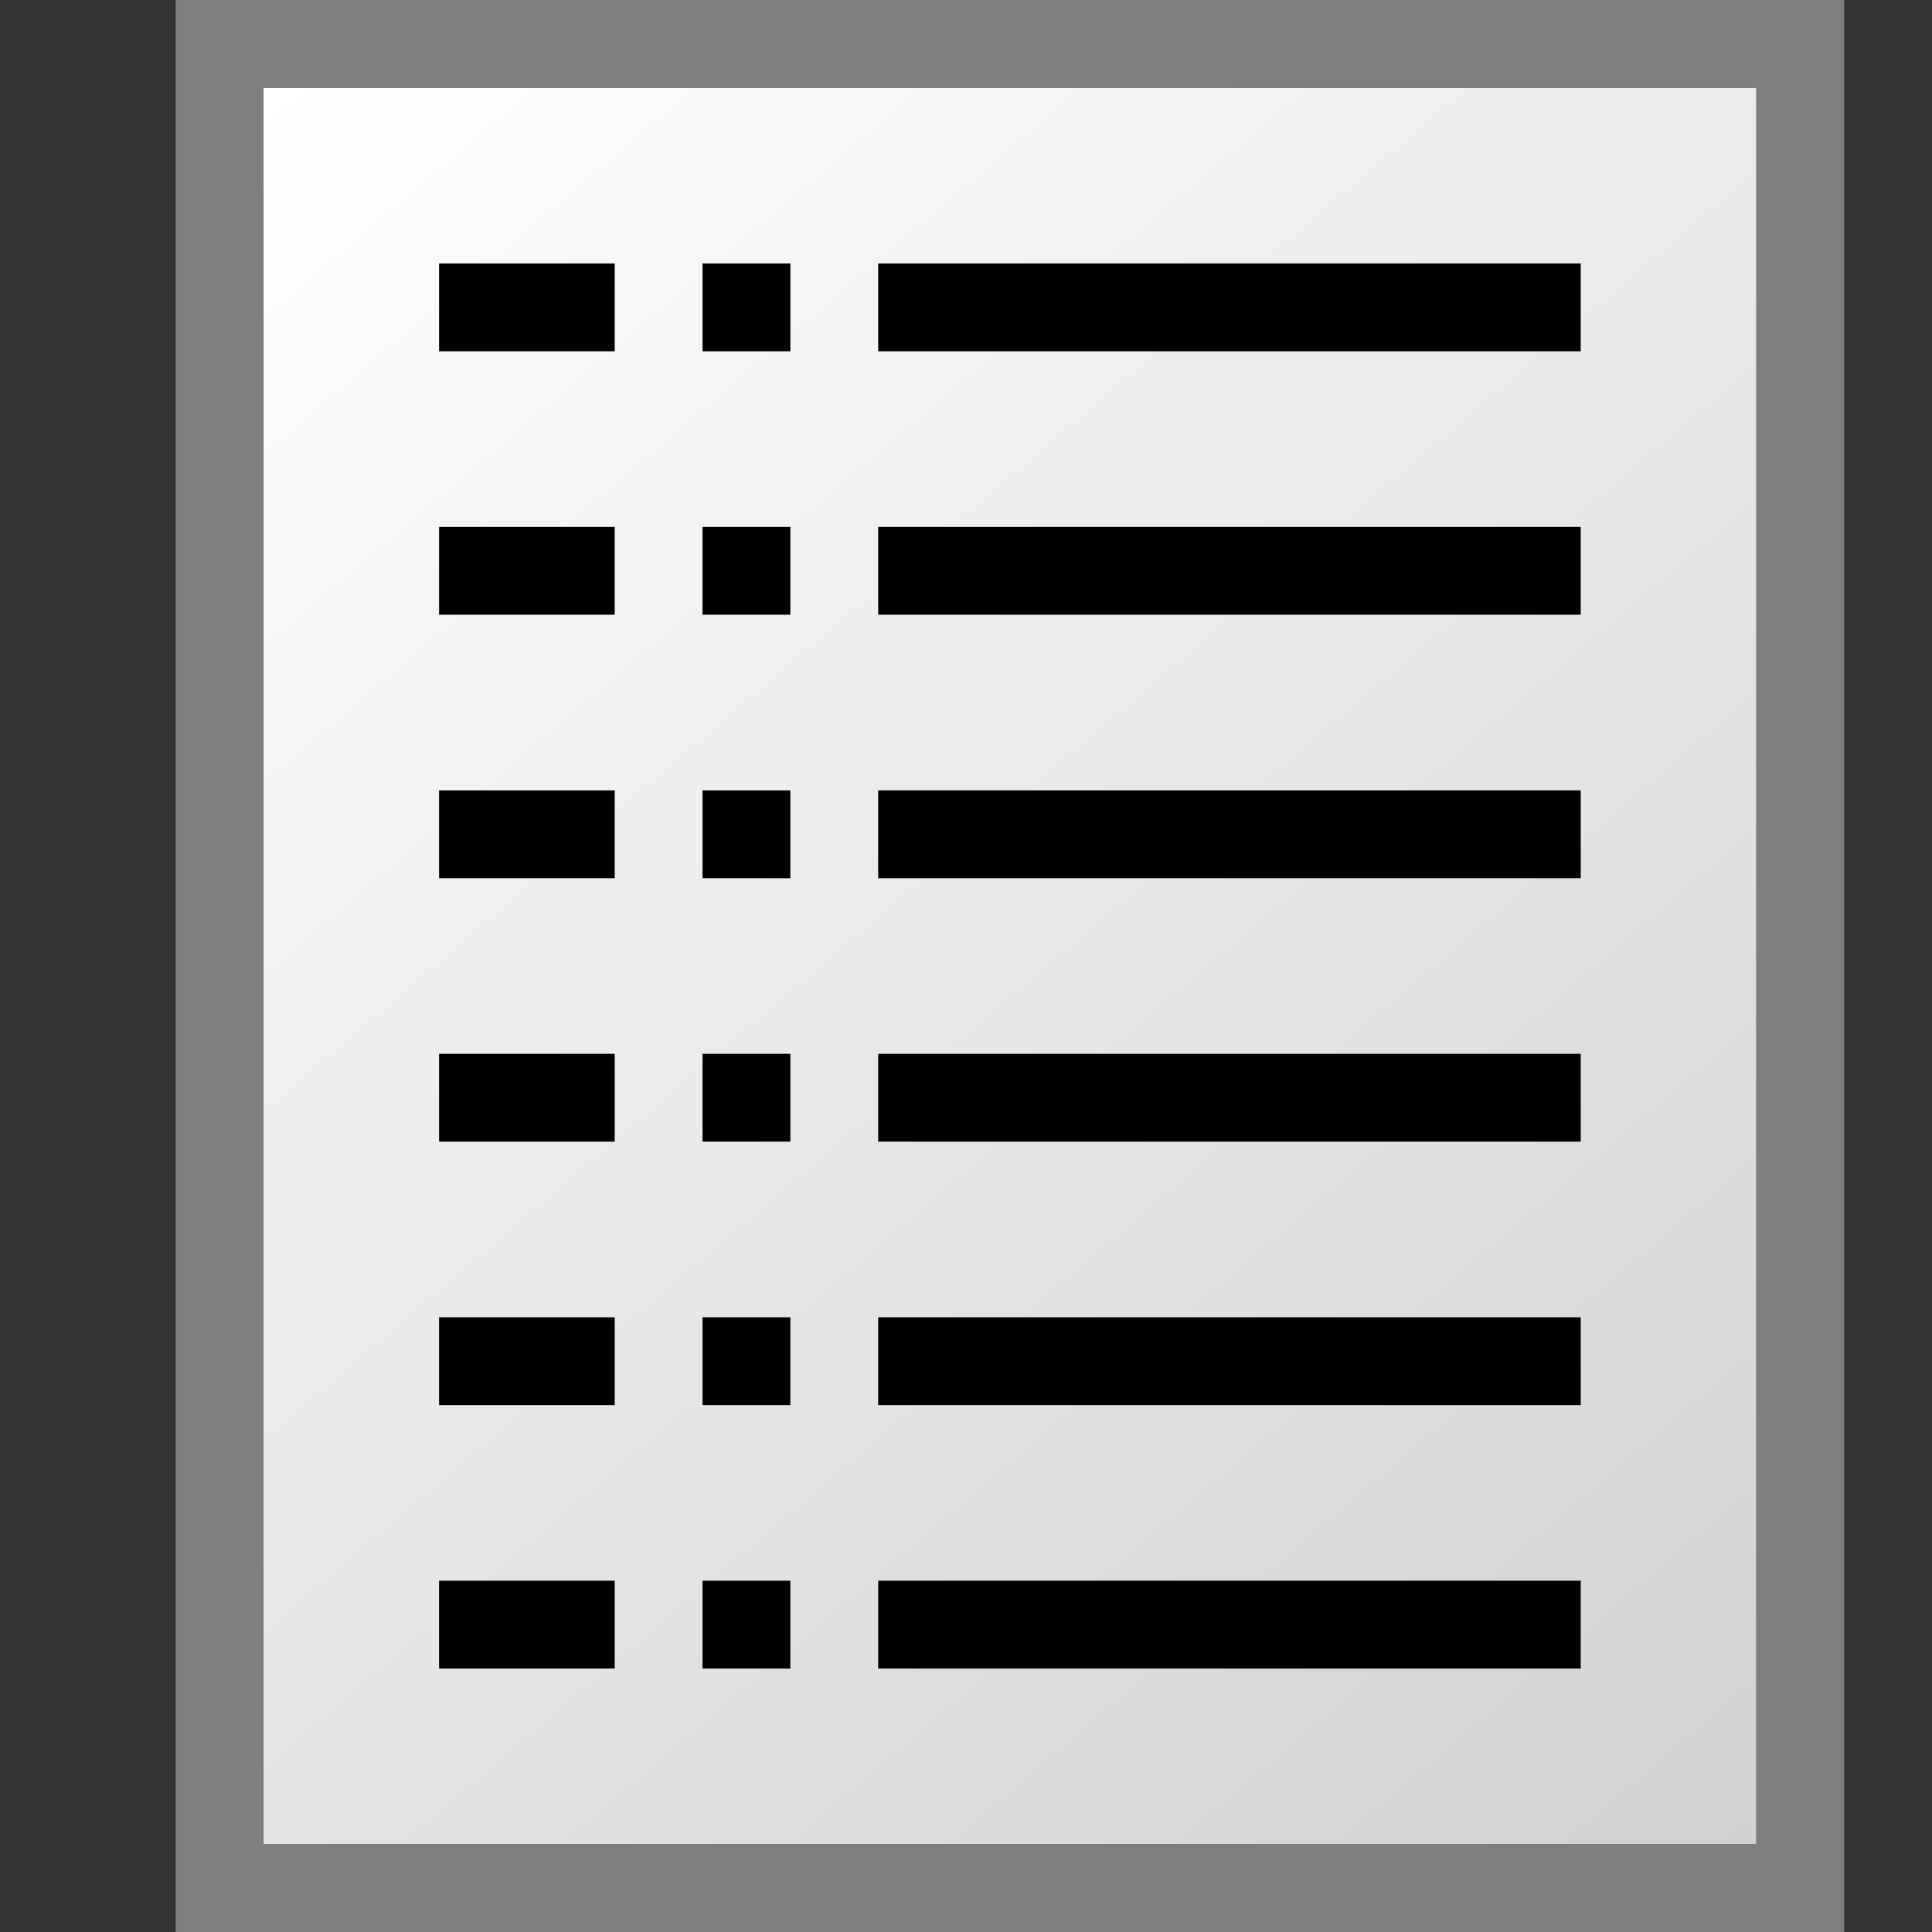 <?xml version="1.0" encoding="UTF-8" standalone="no"?>
<!-- Created with Inkscape (http://www.inkscape.org/) -->
<svg
   xmlns:dc="http://purl.org/dc/elements/1.1/"
   xmlns:cc="http://creativecommons.org/ns#"
   xmlns:rdf="http://www.w3.org/1999/02/22-rdf-syntax-ns#"
   xmlns:svg="http://www.w3.org/2000/svg"
   xmlns="http://www.w3.org/2000/svg"
   xmlns:xlink="http://www.w3.org/1999/xlink"
   xmlns:sodipodi="http://sodipodi.sourceforge.net/DTD/sodipodi-0.dtd"
   xmlns:inkscape="http://www.inkscape.org/namespaces/inkscape"
   width="22"
   height="22"
   id="svg2"
   sodipodi:version="0.32"
   inkscape:version="0.46"
   sodipodi:docname="list.svg"
   version="1.0"
   inkscape:output_extension="org.inkscape.output.svg.inkscape">
  <rect width="100%" height="100%" fill="#333333" stroke="none"/>
  <defs
     id="defs4">
    <linearGradient
       id="linearGradient2402">
      <stop
         style="stop-color:#ffffff;stop-opacity:1;"
         offset="0"
         id="stop2404" />
      <stop
         style="stop-color:#d1d1d1;stop-opacity:1;"
         offset="1"
         id="stop2406" />
    </linearGradient>
    <inkscape:perspective
       sodipodi:type="inkscape:persp3d"
       inkscape:vp_x="0 : 526.18109 : 1"
       inkscape:vp_y="0 : 1000 : 0"
       inkscape:vp_z="744.09448 : 526.18109 : 1"
       inkscape:persp3d-origin="372.04724 : 350.78739 : 1"
       id="perspective10" />
    <inkscape:perspective
       id="perspective2578"
       inkscape:persp3d-origin="0.5 : 0.33333333 : 1"
       inkscape:vp_z="1 : 0.5 : 1"
       inkscape:vp_y="0 : 1000 : 0"
       inkscape:vp_x="0 : 0.5 : 1"
       sodipodi:type="inkscape:persp3d" />
    <linearGradient
       inkscape:collect="always"
       xlink:href="#linearGradient2402"
       id="linearGradient2408"
       x1="3"
       y1="1"
       x2="20"
       y2="21"
       gradientUnits="userSpaceOnUse" />
  </defs>
  <sodipodi:namedview
     id="base"
     pagecolor="#ffffff"
     bordercolor="#666666"
     borderopacity="1.0"
     gridtolerance="10000"
     guidetolerance="10"
     objecttolerance="10"
     inkscape:pageopacity="0.0"
     inkscape:pageshadow="2"
     inkscape:zoom="1"
     inkscape:cx="7.2786759"
     inkscape:cy="7.4945125"
     inkscape:document-units="px"
     inkscape:current-layer="layer1"
     showgrid="false"
     inkscape:window-width="1400"
     inkscape:window-height="1003"
     inkscape:window-x="0"
     inkscape:window-y="20"
     inkscape:showpageshadow="false"
     showborder="true"
     borderlayer="false">
    <inkscape:grid
       type="xygrid"
       id="grid2388"
       visible="true"
       enabled="true" />
  </sodipodi:namedview>
  <g
     inkscape:label="Layer 1"
     inkscape:groupmode="layer"
     id="layer1"
     style="display:inline">
    <rect
       style="opacity:1;fill:url(#linearGradient2408);fill-opacity:1;stroke:none;stroke-width:4;stroke-linecap:round;stroke-linejoin:round;stroke-miterlimit:5.7;stroke-dasharray:none;stroke-opacity:1"
       id="rect2410"
       width="17"
       height="20"
       x="3"
       y="1" />
    <rect
       style="opacity:1;fill:#000000;fill-opacity:1;stroke:none;stroke-width:4;stroke-linecap:round;stroke-linejoin:round;stroke-miterlimit:5.7;stroke-dasharray:none;stroke-opacity:1"
       id="rect2412"
       width="8"
       height="1"
       x="10"
       y="3" />
    <rect
       style="opacity:1;fill:#000000;fill-opacity:1;stroke:none;stroke-width:4;stroke-linecap:round;stroke-linejoin:round;stroke-miterlimit:5.7;stroke-dasharray:none;stroke-opacity:1"
       id="rect2414"
       width="2"
       height="1"
       x="5"
       y="3" />
    <rect
       style="opacity:1;fill:#000000;fill-opacity:1;stroke:none;stroke-width:4;stroke-linecap:round;stroke-linejoin:round;stroke-miterlimit:5.7;stroke-dasharray:none;stroke-opacity:1"
       id="rect2416"
       width="1"
       height="1"
       x="8"
       y="3" />
    <rect
       style="opacity:1;fill:#000000;fill-opacity:1;stroke:none;stroke-width:4;stroke-linecap:round;stroke-linejoin:round;stroke-miterlimit:5.7;stroke-dasharray:none;stroke-opacity:1"
       id="rect2418"
       width="8"
       height="1"
       x="10"
       y="6" />
    <rect
       style="opacity:1;fill:#000000;fill-opacity:1;stroke:none;stroke-width:4;stroke-linecap:round;stroke-linejoin:round;stroke-miterlimit:5.7;stroke-dasharray:none;stroke-opacity:1"
       id="rect2420"
       width="2"
       height="1"
       x="5"
       y="6" />
    <rect
       style="opacity:1;fill:#000000;fill-opacity:1;stroke:none;stroke-width:4;stroke-linecap:round;stroke-linejoin:round;stroke-miterlimit:5.7;stroke-dasharray:none;stroke-opacity:1"
       id="rect2422"
       width="1"
       height="1"
       x="8"
       y="6" />
    <rect
       style="opacity:1;fill:#000000;fill-opacity:1;stroke:none;stroke-width:4;stroke-linecap:round;stroke-linejoin:round;stroke-miterlimit:5.7;stroke-dasharray:none;stroke-opacity:1"
       id="rect2424"
       width="8"
       height="1"
       x="10"
       y="9" />
    <rect
       style="opacity:1;fill:#000000;fill-opacity:1;stroke:none;stroke-width:4;stroke-linecap:round;stroke-linejoin:round;stroke-miterlimit:5.7;stroke-dasharray:none;stroke-opacity:1"
       id="rect2426"
       width="2"
       height="1"
       x="5"
       y="9" />
    <rect
       style="opacity:1;fill:#000000;fill-opacity:1;stroke:none;stroke-width:4;stroke-linecap:round;stroke-linejoin:round;stroke-miterlimit:5.7;stroke-dasharray:none;stroke-opacity:1"
       id="rect2428"
       width="1"
       height="1"
       x="8"
       y="9" />
    <rect
       style="opacity:1;fill:#000000;fill-opacity:1;stroke:none;stroke-width:4;stroke-linecap:round;stroke-linejoin:round;stroke-miterlimit:5.7;stroke-dasharray:none;stroke-opacity:1"
       id="rect2430"
       width="8"
       height="1"
       x="10"
       y="12" />
    <rect
       style="opacity:1;fill:#000000;fill-opacity:1;stroke:none;stroke-width:4;stroke-linecap:round;stroke-linejoin:round;stroke-miterlimit:5.7;stroke-dasharray:none;stroke-opacity:1"
       id="rect2432"
       width="8"
       height="1"
       x="10"
       y="15" />
    <rect
       style="opacity:1;fill:#000000;fill-opacity:1;stroke:none;stroke-width:4;stroke-linecap:round;stroke-linejoin:round;stroke-miterlimit:5.7;stroke-dasharray:none;stroke-opacity:1"
       id="rect2434"
       width="2"
       height="1"
       x="5"
       y="12" />
    <rect
       style="opacity:1;fill:#000000;fill-opacity:1;stroke:none;stroke-width:4;stroke-linecap:round;stroke-linejoin:round;stroke-miterlimit:5.7;stroke-dasharray:none;stroke-opacity:1"
       id="rect2436"
       width="1"
       height="1"
       x="8"
       y="12" />
    <rect
       style="opacity:1;fill:#000000;fill-opacity:1;stroke:none;stroke-width:4;stroke-linecap:round;stroke-linejoin:round;stroke-miterlimit:5.7;stroke-dasharray:none;stroke-opacity:1"
       id="rect2438"
       width="2"
       height="1"
       x="5"
       y="15" />
    <rect
       style="opacity:1;fill:#000000;fill-opacity:1;stroke:none;stroke-width:4;stroke-linecap:round;stroke-linejoin:round;stroke-miterlimit:5.7;stroke-dasharray:none;stroke-opacity:1"
       id="rect2440"
       width="1"
       height="1"
       x="8"
       y="15" />
    <rect
       style="opacity:1;fill:#000000;fill-opacity:1;stroke:none;stroke-width:4;stroke-linecap:round;stroke-linejoin:round;stroke-miterlimit:5.7;stroke-dasharray:none;stroke-opacity:1;display:inline"
       id="rect3168"
       width="8"
       height="1"
       x="10"
       y="18" />
    <rect
       style="opacity:1;fill:#000000;fill-opacity:1;stroke:none;stroke-width:4;stroke-linecap:round;stroke-linejoin:round;stroke-miterlimit:5.7;stroke-dasharray:none;stroke-opacity:1;display:inline"
       id="rect3170"
       width="2"
       height="1"
       x="5"
       y="18" />
    <rect
       style="opacity:1;fill:#000000;fill-opacity:1;stroke:none;stroke-width:4;stroke-linecap:round;stroke-linejoin:round;stroke-miterlimit:5.7;stroke-dasharray:none;stroke-opacity:1;display:inline"
       id="rect3172"
       width="1"
       height="1"
       x="8"
       y="18" />
    <path
       style="opacity:1;fill:#7f7f7f;fill-opacity:1;stroke:none;stroke-width:4;stroke-linecap:round;stroke-linejoin:round;stroke-miterlimit:5.7;stroke-dasharray:none;stroke-opacity:1;display:inline"
       d="M 2,0 L 2,22 L 21,22 L 21,0 L 2,0 z M 3,1 L 20,1 L 20,21 L 3,21 L 3,1 z"
       id="rect3180"
       sodipodi:nodetypes="cccccccccc" />
  </g>
  <g
     inkscape:groupmode="layer"
     id="layer2"
     inkscape:label="dark blue" />
</svg>
